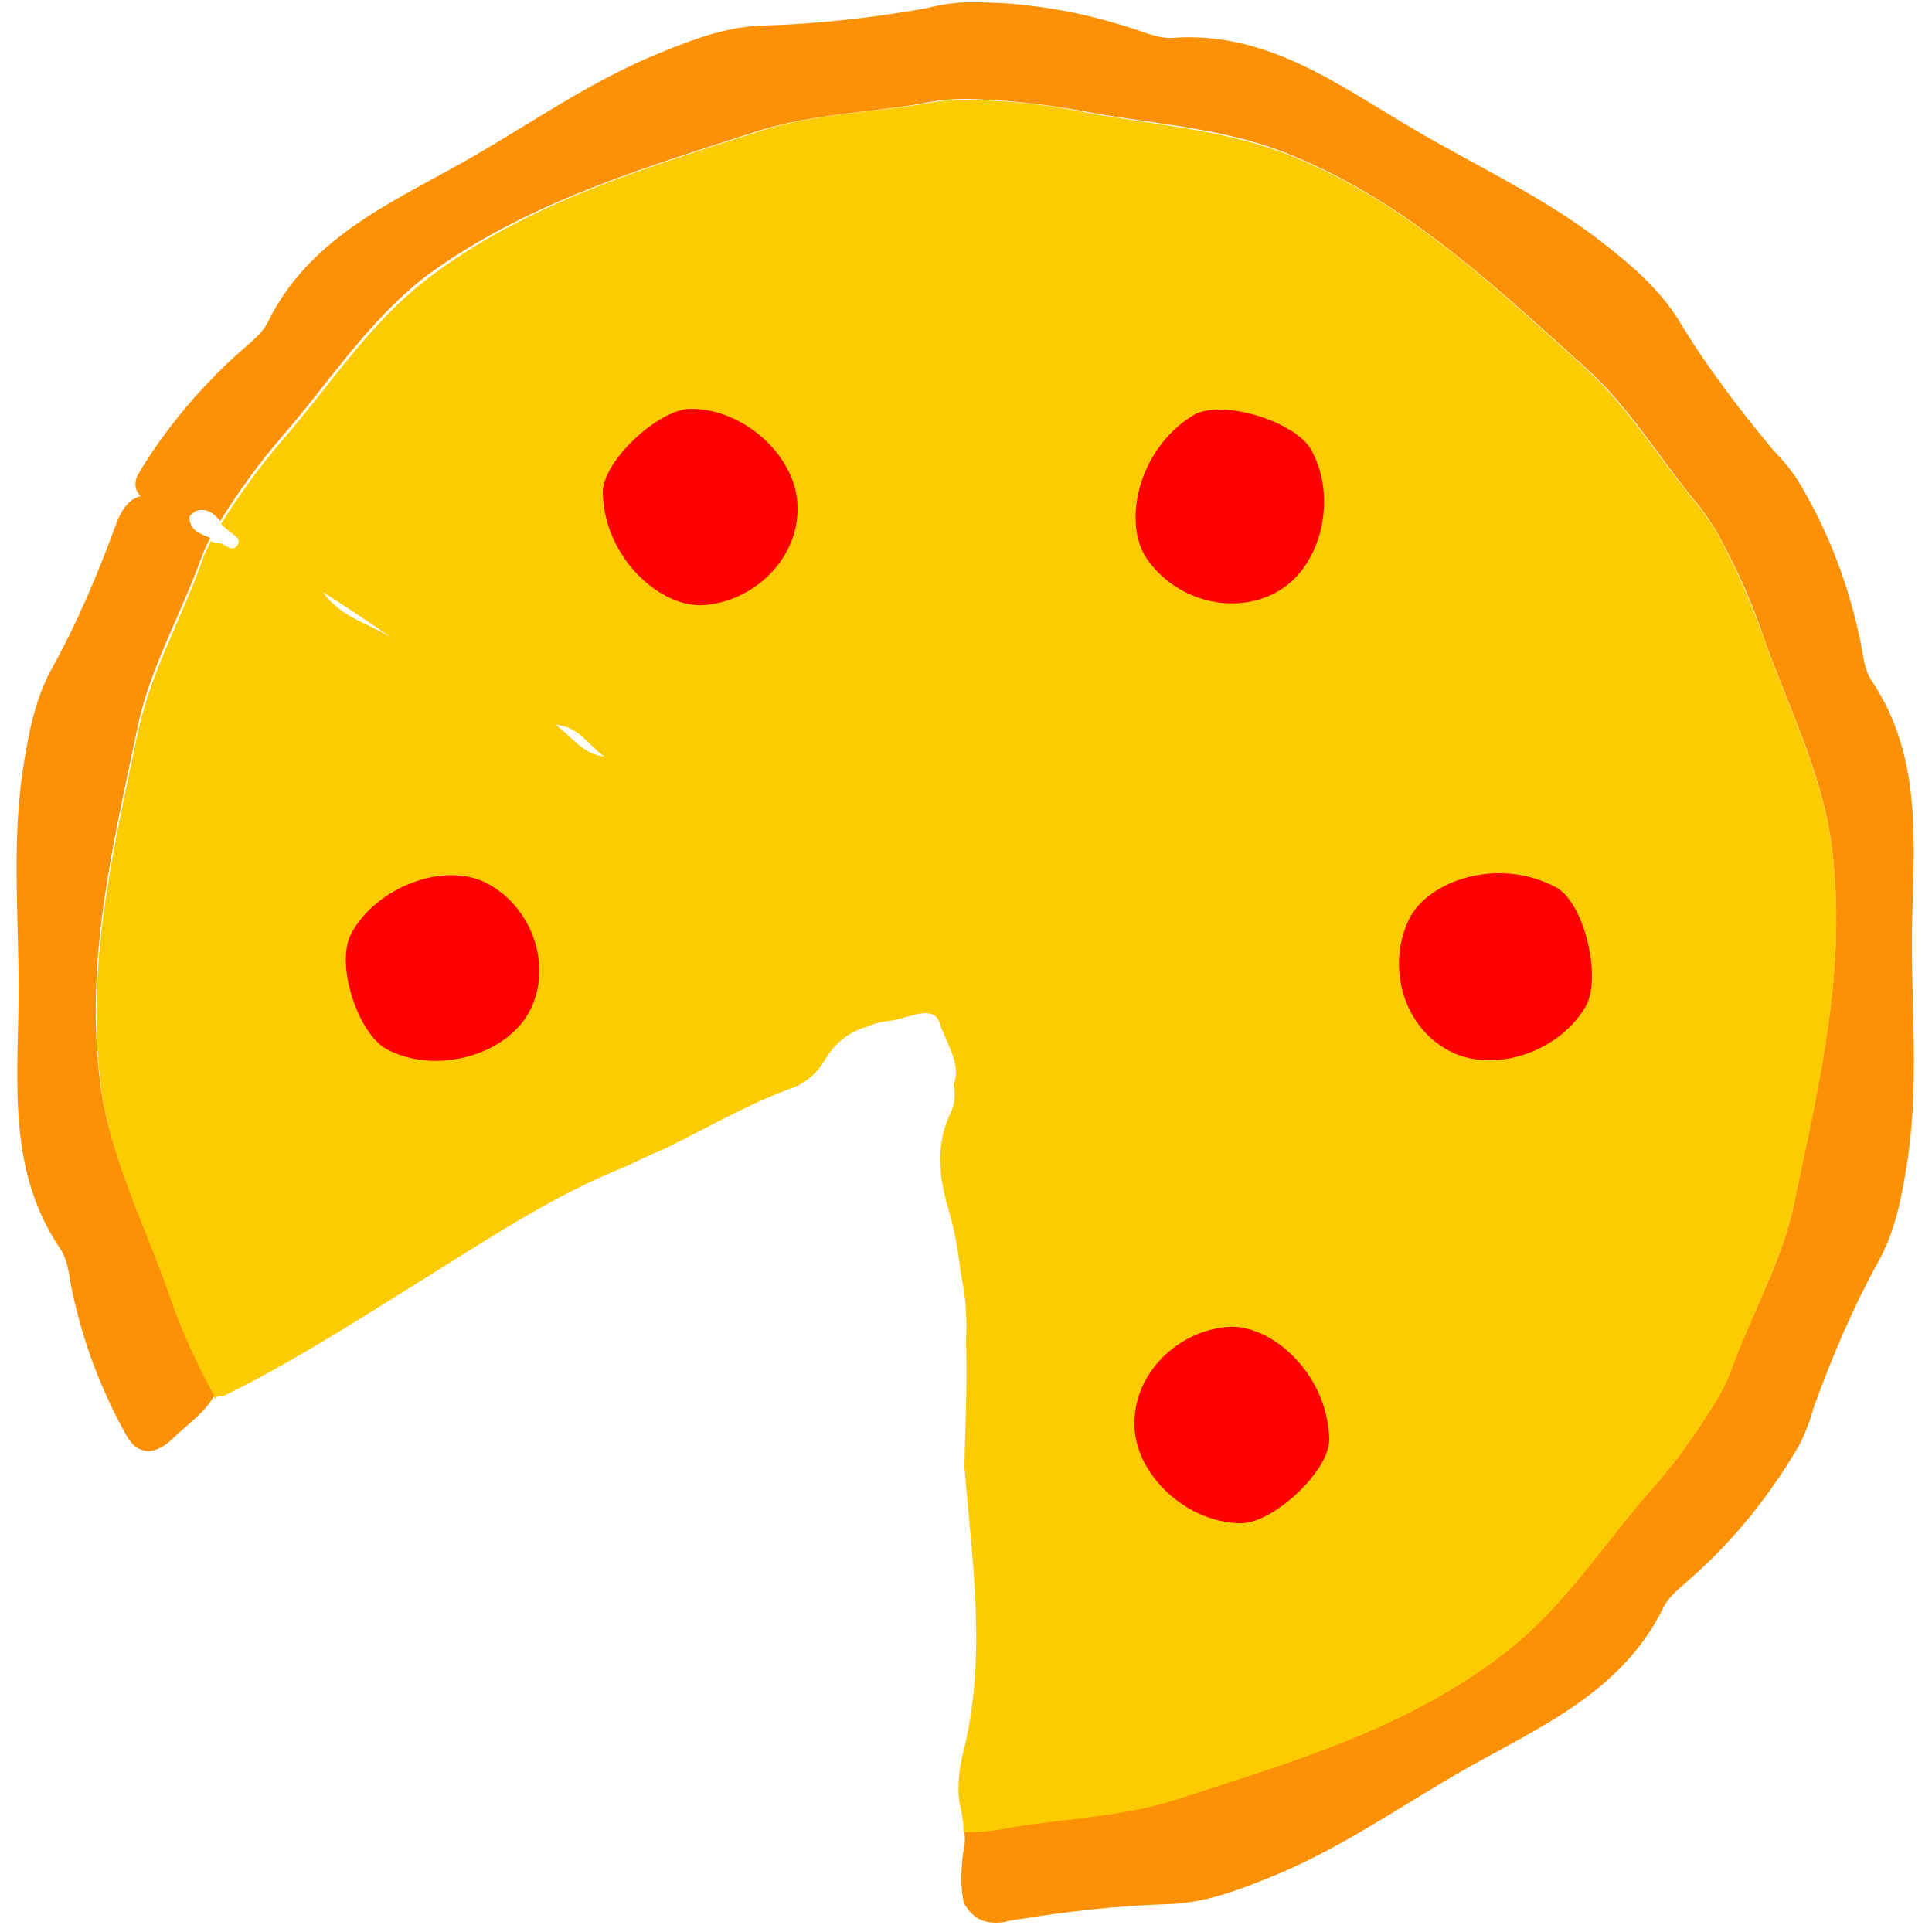 <?xml version="1.0" encoding="utf-8"?>
<!-- Generator: Adobe Illustrator 21.0.2, SVG Export Plug-In . SVG Version: 6.00 Build 0)  -->
<!DOCTYPE svg PUBLIC "-//W3C//DTD SVG 1.1//EN" "http://www.w3.org/Graphics/SVG/1.1/DTD/svg11.dtd">
<svg version="1.1" xmlns="http://www.w3.org/2000/svg" xmlns:xlink="http://www.w3.org/1999/xlink" x="0px" y="0px"
	 viewBox="0 0 250 250" enable-background="new 0 0 250 250" xml:space="preserve">
<g id="Layer_1">
</g>
<g id="Layer_2">
</g>
<g id="Layer_3">
	<g>
		<path fill="#FDCB02" d="M129.1,236.9c7.6-1.4,15.5-1.4,23-3.9c14.8-4.8,29.8-9.2,42.5-18.9c7.7-5.9,12.7-13.9,18.9-21
			c3.3-3.8,6.2-7.8,8.7-11.9c1.2-2,1.8-3.7,1.8-3.7c2.6-7.3,6.5-14.1,8.2-21.8c3.2-15.3,6.9-30.4,4.8-46.3c-1.3-9.6-5.7-18-8.8-26.9
			c-1.7-4.8-3.7-9.3-6-13.5c-1.2-2-2.3-3.4-2.3-3.4c-5-5.9-9-12.7-14.8-18c-11.6-10.4-22.8-21.2-37.7-27.3c-9-3.7-18.4-4.1-27.7-5.9
			c-5-1-9.9-1.4-14.7-1.5c-2.3,0-4.1,0.3-4.1,0.3c-7.6,1.4-15.5,1.4-23,3.9c-14.8,4.8-29.8,9.2-42.5,18.9
			c-7.7,5.9-12.7,13.9-18.9,21c-3,3.5-5.6,7.1-7.9,10.8c0.3,0.3,0.6,0.6,0.9,0.8c0.5,0.5,1.7,1,1.3,1.8c-0.8,1.5-1.9-0.5-2.9-0.1
			c-0.2-0.1-0.4-0.2-0.6-0.3c-0.8,1.5-1.2,2.7-1.2,2.7c-2.6,7.3-6.5,14.1-8.2,21.8c-3.2,15.3-6.9,30.4-4.8,46.3
			c1.3,9.6,5.7,18,8.8,26.9c1.6,4.7,3.6,9.1,5.9,13.3c0.2-0.3,0.6-0.4,1-0.3c8.7-4.2,18-10.2,26.2-15.3c8.2-5.1,16.3-10.5,25.1-14.1
			c0.6-0.2,1.2-0.5,1.8-0.8c1.4-0.7,2.8-1.3,4.2-1.9c5.5-2.7,10.8-5.8,16.6-7.9c1.6-0.6,3.2-2,4-3.5c1.5-2.5,3.4-3.8,5.7-4.4
			c0.8-0.4,1.7-0.6,2.7-0.7c2.2-0.2,5.7-2.3,6.5,0.3c0.7,2.3,2.9,5.4,1.8,7.9c0.2,1.3,0.2,2.5-0.4,3.7c-2,4.3-1.5,8.2-0.3,12.4
			c0.8,2.7,1.3,5.5,1.6,8.2c0.6,2.9,0.9,5.9,0.7,9c0.2,5.3-0.1,10.6-0.2,15.9c0,0.1,0,0.3,0,0.4c1,12.2,2.9,24.4-0.1,36.6
			c-0.6,2.3-0.8,4.3-0.6,6.5c0.3,1.2,0.5,2.4,0.6,3.8c0,0.1,0,0.2,0.1,0.4l0,0c0.1,0,0.1,0,0.2,0
			C127.3,237.2,129.1,236.9,129.1,236.9z M51.5,83.1c-2.7-2-6-2.7-8.4-5c-0.5-0.4-0.9-0.9-1.3-1.5c0.2,0.1,0.4,0.3,0.6,0.4
			C45.5,79,48.5,81,51.5,83.1C51.5,83.1,51.5,83.1,51.5,83.1z M71.9,93.8c2.9,0.1,4.3,2.7,6.3,4.1C75.4,97.6,74,95.3,71.9,93.8z"/>
		<path fill="#FC9105" d="M242.2,88.1c-0.9-1.3-1.1-3.1-1.4-4.8c-1.5-7.4-4.1-14.3-7.9-20.7c-1.2-2.1-3.4-4.3-3.4-4.3
			c-4.5-5.4-8.7-10.9-12.3-16.9c-2.5-4-6-7-9.7-9.9c-7.8-6.1-16.7-10.1-25.1-15.1c-9.5-5.6-18.6-12.4-30.7-11.5
			c-1.6,0.1-3.3-0.6-4.8-1.1c-7.2-2.4-14.5-3.6-21.8-3.5c-2.4,0-5.4,0.8-5.4,0.8c-6.9,1.2-13.8,2-20.8,2.2c-4.7,0.1-9,1.7-13.4,3.5
			c-9.2,3.7-17.1,9.4-25.6,14.2c-9.6,5.4-20,9.9-25.3,20.8c-0.7,1.4-2.2,2.5-3.4,3.6c-2.2,1.9-4.2,4-6.1,6.1l0,0
			c-2.7,3.1-5.2,6.4-7.3,10c-0.5,1.1-0.3,2,0.4,2.7c-1.2,0.3-2.1,1.2-2.9,2.9c-0.1,0.3-0.2,0.5-0.2,0.5c-2.4,6.6-5.1,13-8.5,19.1
			c-2.2,4.1-3,8.7-3.7,13.3c-1.4,9.8-0.4,19.5-0.5,29.3c-0.1,11-1.4,22.3,5.4,32.3c0.9,1.3,1.1,3.1,1.4,4.8c1.4,7,3.9,13.6,7.3,19.6
			c0.1,0.1,0.1,0.2,0.2,0.3c0.2,0.2,0.3,0.4,0.5,0.6c0.9,0.9,2.1,1.1,3.2,0.6c0.7-0.3,1.3-0.7,2-1.4c2.1-2,4.2-3.4,5.3-5.5
			c0,0,0,0,0,0c-2.3-4.2-4.3-8.6-5.9-13.3c-3.1-8.9-7.5-17.3-8.8-26.9c-2.1-15.9,1.6-31,4.8-46.3c1.6-7.7,5.6-14.5,8.2-21.8
			c0,0,0.4-1.1,1.2-2.7c-1.2-0.5-2.6-0.9-2.7-2.6c0-0.3,0.5-0.7,0.9-0.9c1.5-0.4,2.3,0.4,3.1,1.3c2.3-3.7,4.9-7.3,7.9-10.8
			c6.2-7.1,11.2-15.1,18.9-21C68.2,26.2,83.1,21.8,97.9,17c7.5-2.4,15.3-2.4,23-3.9c0,0,1.8-0.3,4.1-0.3c4.8,0.1,9.7,0.6,14.7,1.5
			c9.3,1.8,18.7,2.1,27.7,5.9c14.8,6.1,26.1,16.9,37.7,27.3c5.9,5.3,9.8,12.1,14.8,18c0,0,1.1,1.4,2.3,3.4c2.3,4.2,4.4,8.7,6,13.5
			c3.1,8.9,7.5,17.3,8.8,26.9c2.1,15.9-1.6,31-4.8,46.3c-1.6,7.7-5.6,14.5-8.2,21.8c0,0-0.6,1.7-1.8,3.7c-2.5,4.1-5.3,8.1-8.7,11.9
			c-6.2,7.1-11.2,15.1-18.9,21c-12.7,9.8-27.7,14.1-42.5,18.9c-7.5,2.4-15.3,2.4-23,3.9c0,0-1.8,0.3-4.1,0.3c-0.1,0-0.1,0-0.2,0l0,0
			c0.2,1.9-0.2,2.2-0.3,3.8c-0.2,2.4-0.1,4.2,0.3,5.5l0,0c1.4,2.3,3.1,2.6,5.3,2.3c0.1,0,0.2-0.1,0.2-0.1c0.6-0.1,1.2-0.2,1.8-0.3
			c0,0,0.1,0,0.1,0l0,0c6.2-1,12.5-1.7,18.8-1.9c4.7-0.1,9-1.7,13.4-3.5c9.2-3.7,17.1-9.4,25.6-14.2c9.6-5.4,20-9.9,25.3-20.8
			c0.7-1.4,2.2-2.5,3.4-3.6c5.7-5,10.3-10.8,14-17.1c1.2-2.1,2-5.1,2-5.1c2.4-6.6,5.1-13,8.5-19.1c2.2-4.1,3-8.7,3.7-13.3
			c1.4-9.8,0.4-19.5,0.5-29.3C247.6,109.4,248.9,98.1,242.2,88.1z"/>
		<path fill="#FF0000" d="M169.6,58.1c-2.1-3.6-11.7-6.6-15.3-4.3c-7.2,4.5-9,14-5.9,18.5c3.7,5.4,11.3,7.5,17,4.2
			C171.1,73.2,173.1,64.2,169.6,58.1z"/>
		<path fill="#FF0000" d="M205.2,130.2c2.1-3.7-0.2-13.5-3.9-15.4c-7.5-4-16.6-0.8-19,4.2c-2.8,5.9-0.9,13.5,4.9,16.8
			C192.9,139.1,201.7,136.3,205.2,130.2z"/>
		<path fill="#FF0000" d="M160.6,197.1c4.2,0,11.6-6.9,11.4-11c-0.3-8.5-7.6-14.8-13.1-14.4c-6.5,0.5-12.2,6-12.1,12.6
			C146.8,190.8,153.6,197.1,160.6,197.1z"/>
		<path fill="#FF0000" d="M89.4,52.9c-4.2,0-11.6,6.9-11.4,11c0.3,8.5,7.6,14.8,13.1,14.4c6.5-0.5,12.2-6,12.1-12.6
			C103.2,59.2,96.4,52.9,89.4,52.9z"/>
		<path fill="#FF0000" d="M50.1,135.8c6.3,3.3,15.5,0.8,18.5-5.1c2.9-5.7,0.3-13.3-5.6-16.4c-5.5-2.9-14.4,0.5-17.6,6.6
			C43.4,124.8,46.3,133.8,50.1,135.8z"/>
	</g>
</g>
<g id="Layer_4">
</g>
<g id="Layer_5">
</g>
</svg>
